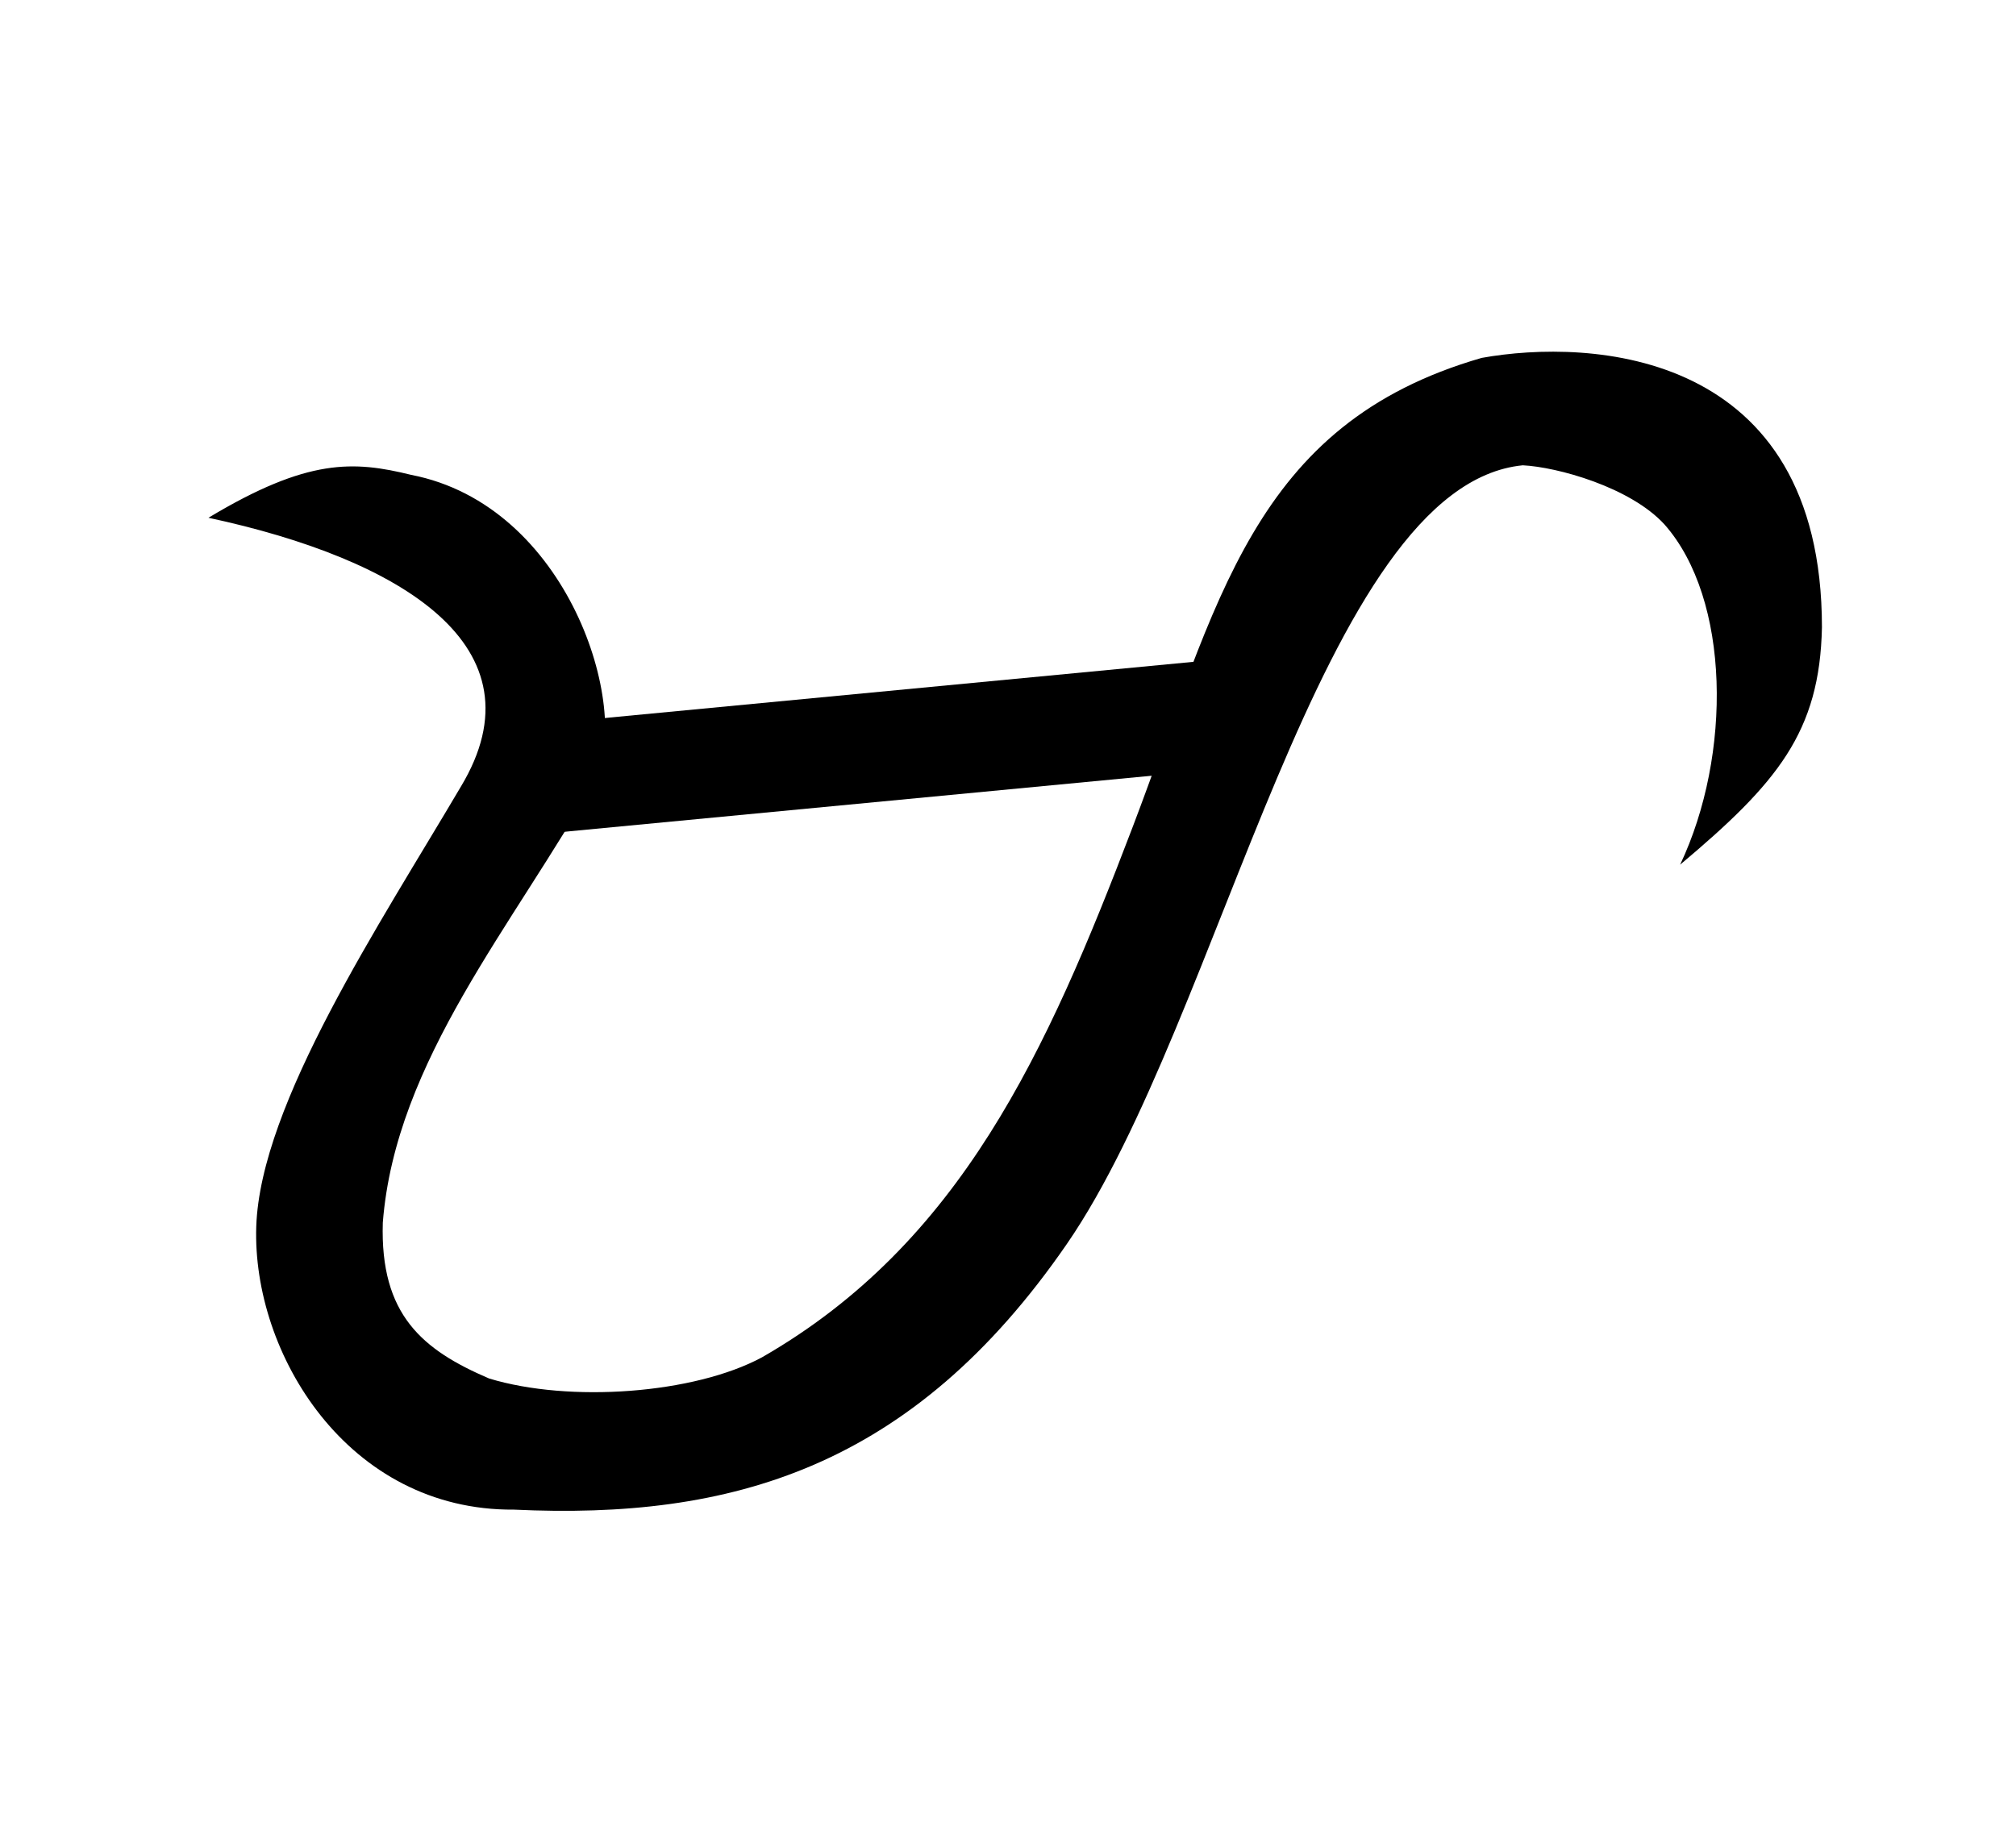 <?xml version="1.0" encoding="UTF-8" standalone="no"?>
<!-- Created with Inkscape (http://www.inkscape.org/) -->
<svg
   xmlns:dc="http://purl.org/dc/elements/1.1/"
   xmlns:cc="http://web.resource.org/cc/"
   xmlns:rdf="http://www.w3.org/1999/02/22-rdf-syntax-ns#"
   xmlns:svg="http://www.w3.org/2000/svg"
   xmlns="http://www.w3.org/2000/svg"
   xmlns:sodipodi="http://sodipodi.sourceforge.net/DTD/sodipodi-0.dtd"
   xmlns:inkscape="http://www.inkscape.org/namespaces/inkscape"
   id="svg2"
   sodipodi:version="0.32"
   inkscape:version="0.45.1"
   width="35"
   height="32"
   version="1.0"
   sodipodi:docbase="C:\Users\Trenton Cronholm\Desktop"
   sodipodi:docname="Baybayin_Ma.svg"
   inkscape:output_extension="org.inkscape.output.svg.inkscape">
  <defs
     id="defs5" />
  <sodipodi:namedview
     inkscape:window-height="718"
     inkscape:window-width="1024"
     inkscape:pageshadow="2"
     inkscape:pageopacity="0.0"
     guidetolerance="10.0"
     gridtolerance="10.0"
     objecttolerance="10.0"
     borderopacity="1.0"
     bordercolor="#666666"
     pagecolor="#ffffff"
     id="base"
     inkscape:zoom="14.785611"
     inkscape:cx="-0.1230768"
     inkscape:cy="16"
     inkscape:window-x="-8"
     inkscape:window-y="-8"
     inkscape:current-layer="svg2" />
  <path
     style="fill:#000000;fill-rule:evenodd;stroke:none;stroke-width:1px;stroke-linecap:butt;stroke-linejoin:miter;stroke-opacity:1;fill-opacity:1"
     d="M 3.619,8.991 C 5.344,7.953 6.141,8.001 7.138,8.246 C 9.872,8.776 10.957,12.295 10.338,13.538 C 8.926,16.057 6.866,18.414 6.646,21.231 C 6.596,22.833 7.335,23.442 8.492,23.938 C 9.887,24.362 12.052,24.206 13.231,23.569 C 16.672,21.591 18.172,18.278 19.661,14.37 C 21.142,10.483 21.73,7.367 25.723,6.215 C 27.611,5.875 31.63,6.069 31.631,10.892 C 31.594,12.714 30.858,13.596 29.169,15.015 C 30.073,13.106 30.041,10.403 28.898,9.108 C 28.303,8.457 27.032,8.109 26.437,8.08 C 22.931,8.423 21.211,17.698 18.523,21.6 C 15.836,25.502 12.688,26.392 8.923,26.215 C 6.034,26.236 4.376,23.499 4.449,21.298 C 4.52,19.165 6.601,16.037 8,13.662 C 9.469,11.224 6.957,9.708 3.619,8.991 z "
     id="path2161"
     sodipodi:nodetypes="cccccczccccczczcc" />
  <path
     style="fill:none;fill-rule:evenodd;stroke:#000000;stroke-width:1.9;stroke-linecap:butt;stroke-linejoin:miter;stroke-opacity:1;stroke-miterlimit:4;stroke-dasharray:none"
     d="M 9.292,13.538 L 21.538,12.369"
     id="path3134" />
</svg>
